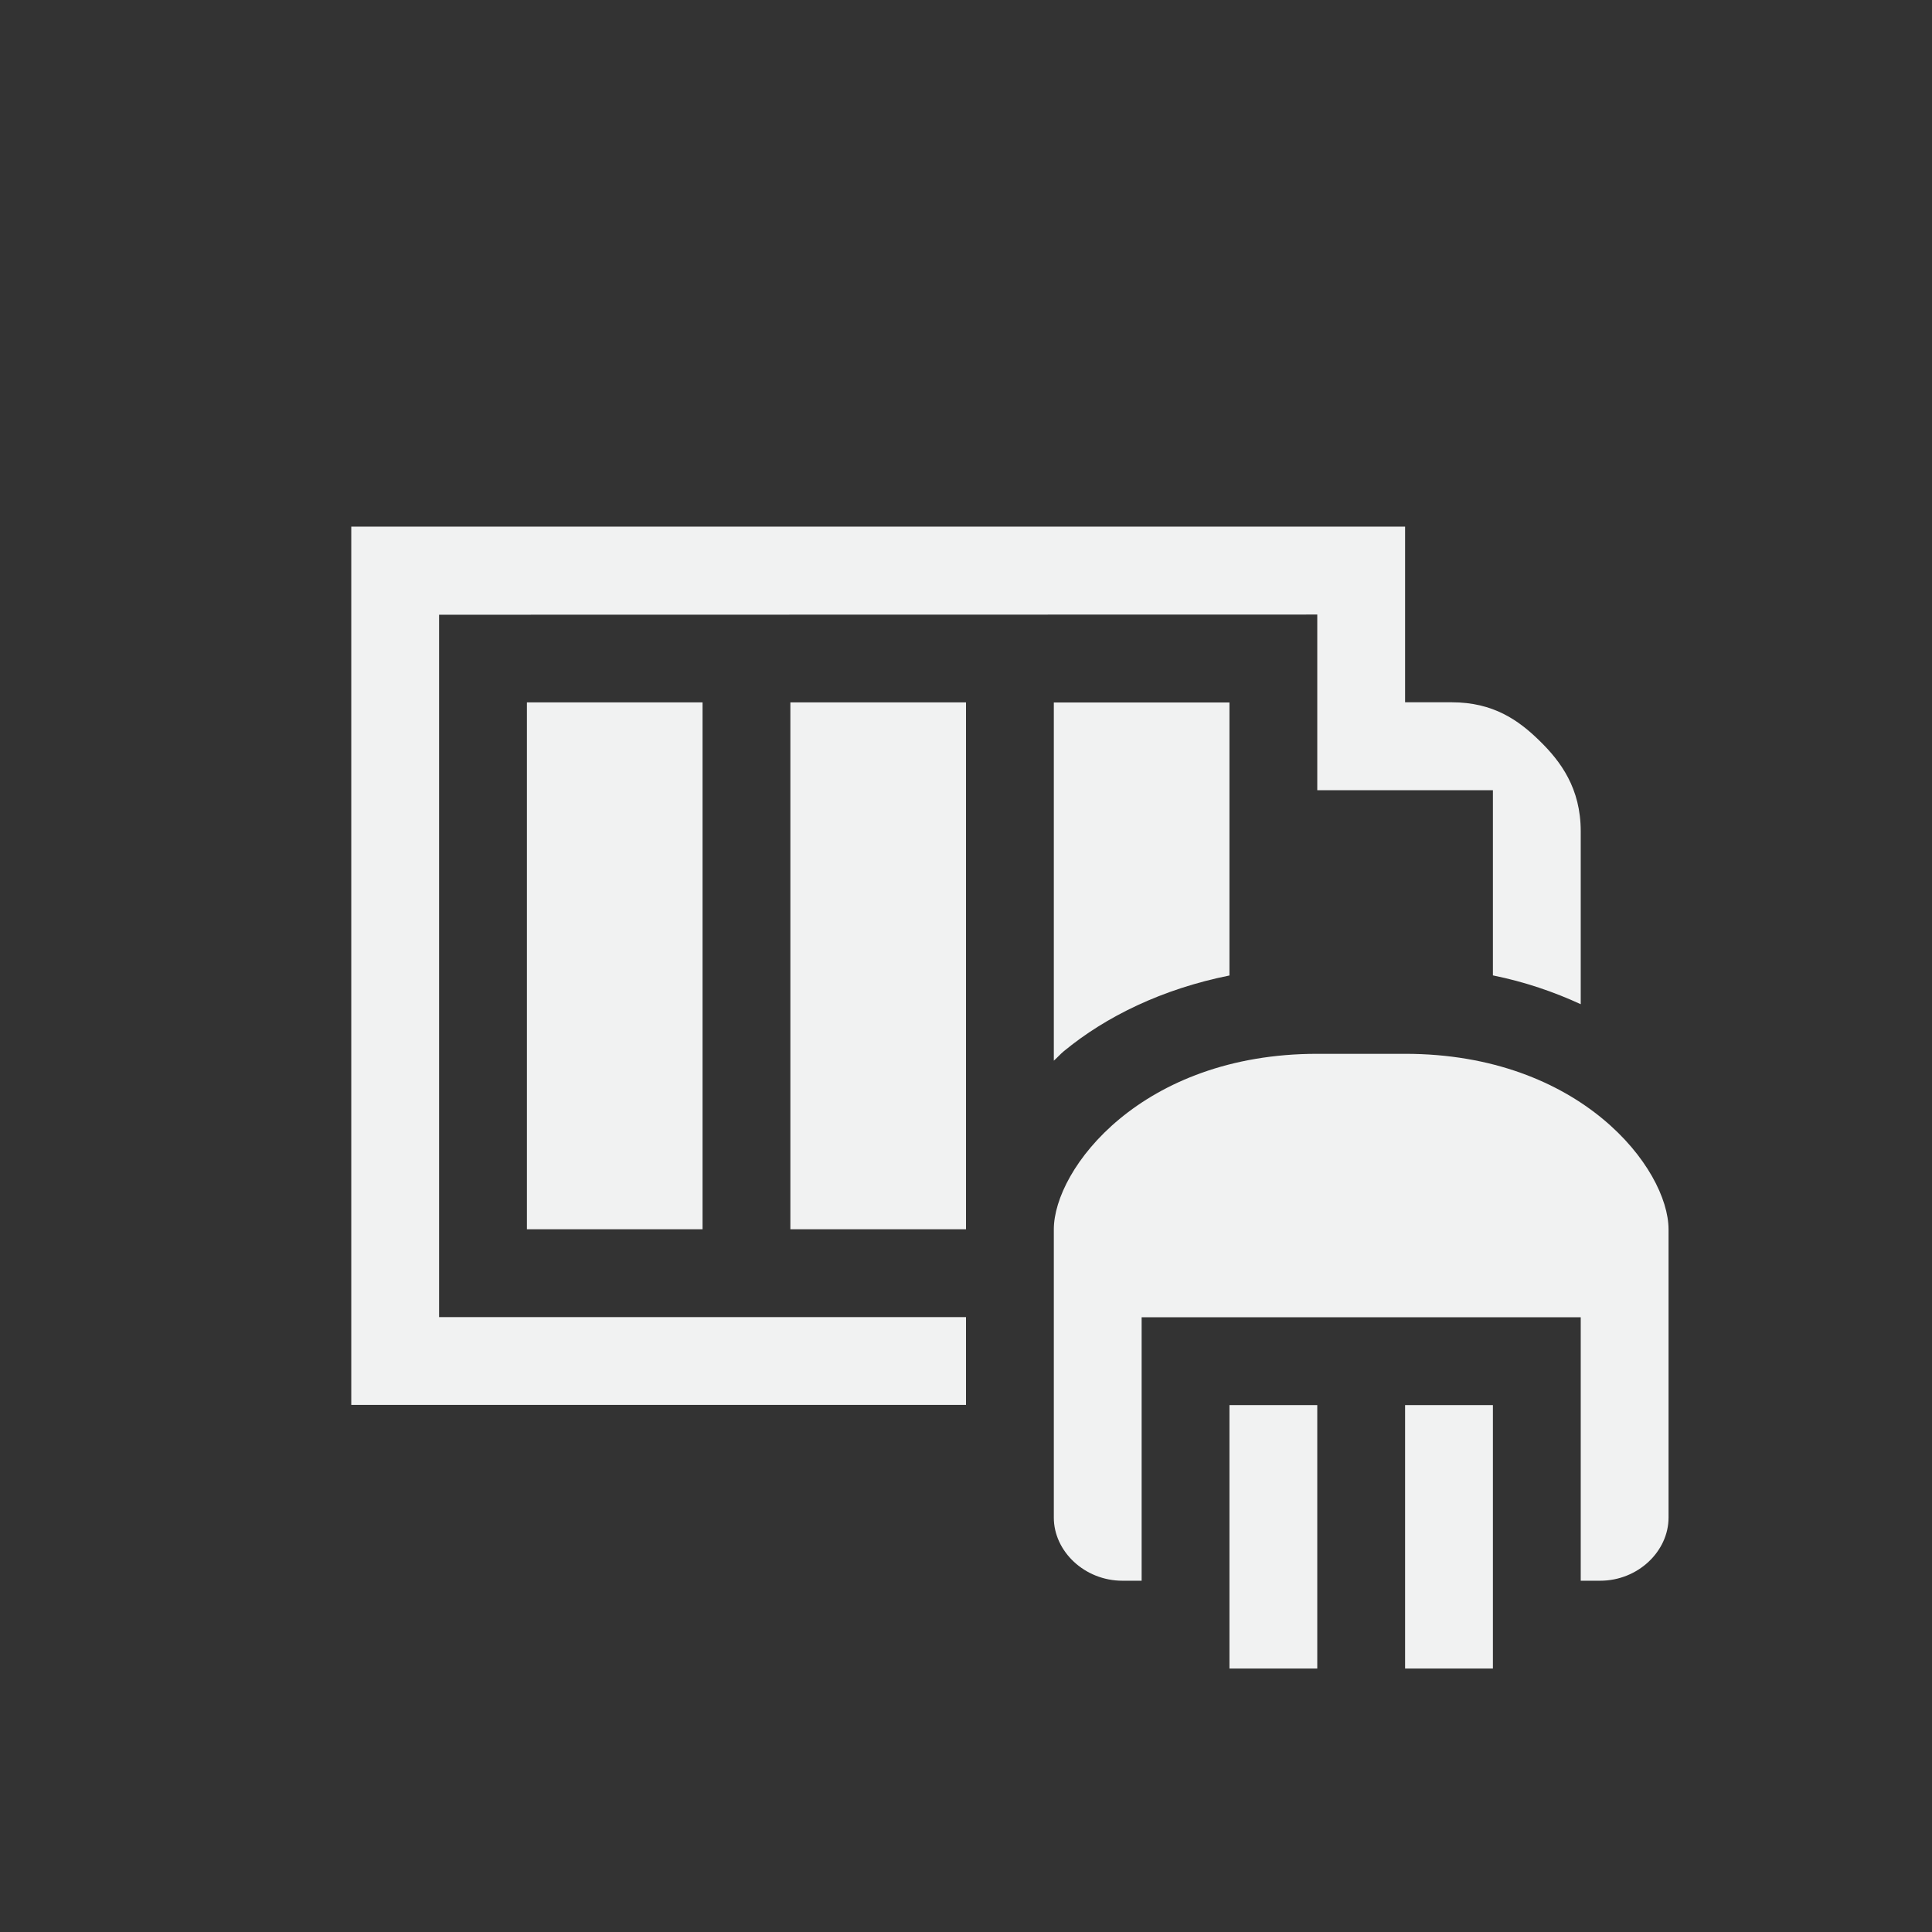 <?xml version="1.0" encoding="UTF-8" standalone="no"?>
<svg xmlns="http://www.w3.org/2000/svg" version="1.1" viewBox="-3 -3 22 22">
 <rect x="-3" y="-3" width="22" height="22" fill="#333333" stroke="none"/>
 <g transform="rotate(90,8,8)" fill="#f1f2f2">
  <path style="color:#000000" d="m1 2.998v10h7v-1h-6v-7.998l10-0.002v2h2v2.109c0.365 0.074 0.696 0.188 1 0.328v-1.967-0.002c0-0.49-0.228-0.796-0.469-1.031-0.24-0.235-0.527-0.438-1-0.438h-0.531v-2h-12zm2 2v6h2v-6h-2zm3 0v6h2v-6h-2zm3 0v4.08c0.04-0.035 0.072-0.073 0.113-0.107 0.481-0.397 1.124-0.71 1.887-0.863v-3.109h-2z" transform="rotate(-90,8,8)"/>
 </g>
 <path fill="#f1f2f2" d="m12 9c-2 0-3 1.308-3 2v3.281c0 0.385 0.351 0.719 0.781 0.719h0.219v-3h5v3h0.221c0.43 0 0.779-0.334 0.779-0.719v-3.281c0-0.692-1-2-3-2zm-1 4v3h1v-3zm2 0v3h1v-3z"/>
</svg>
